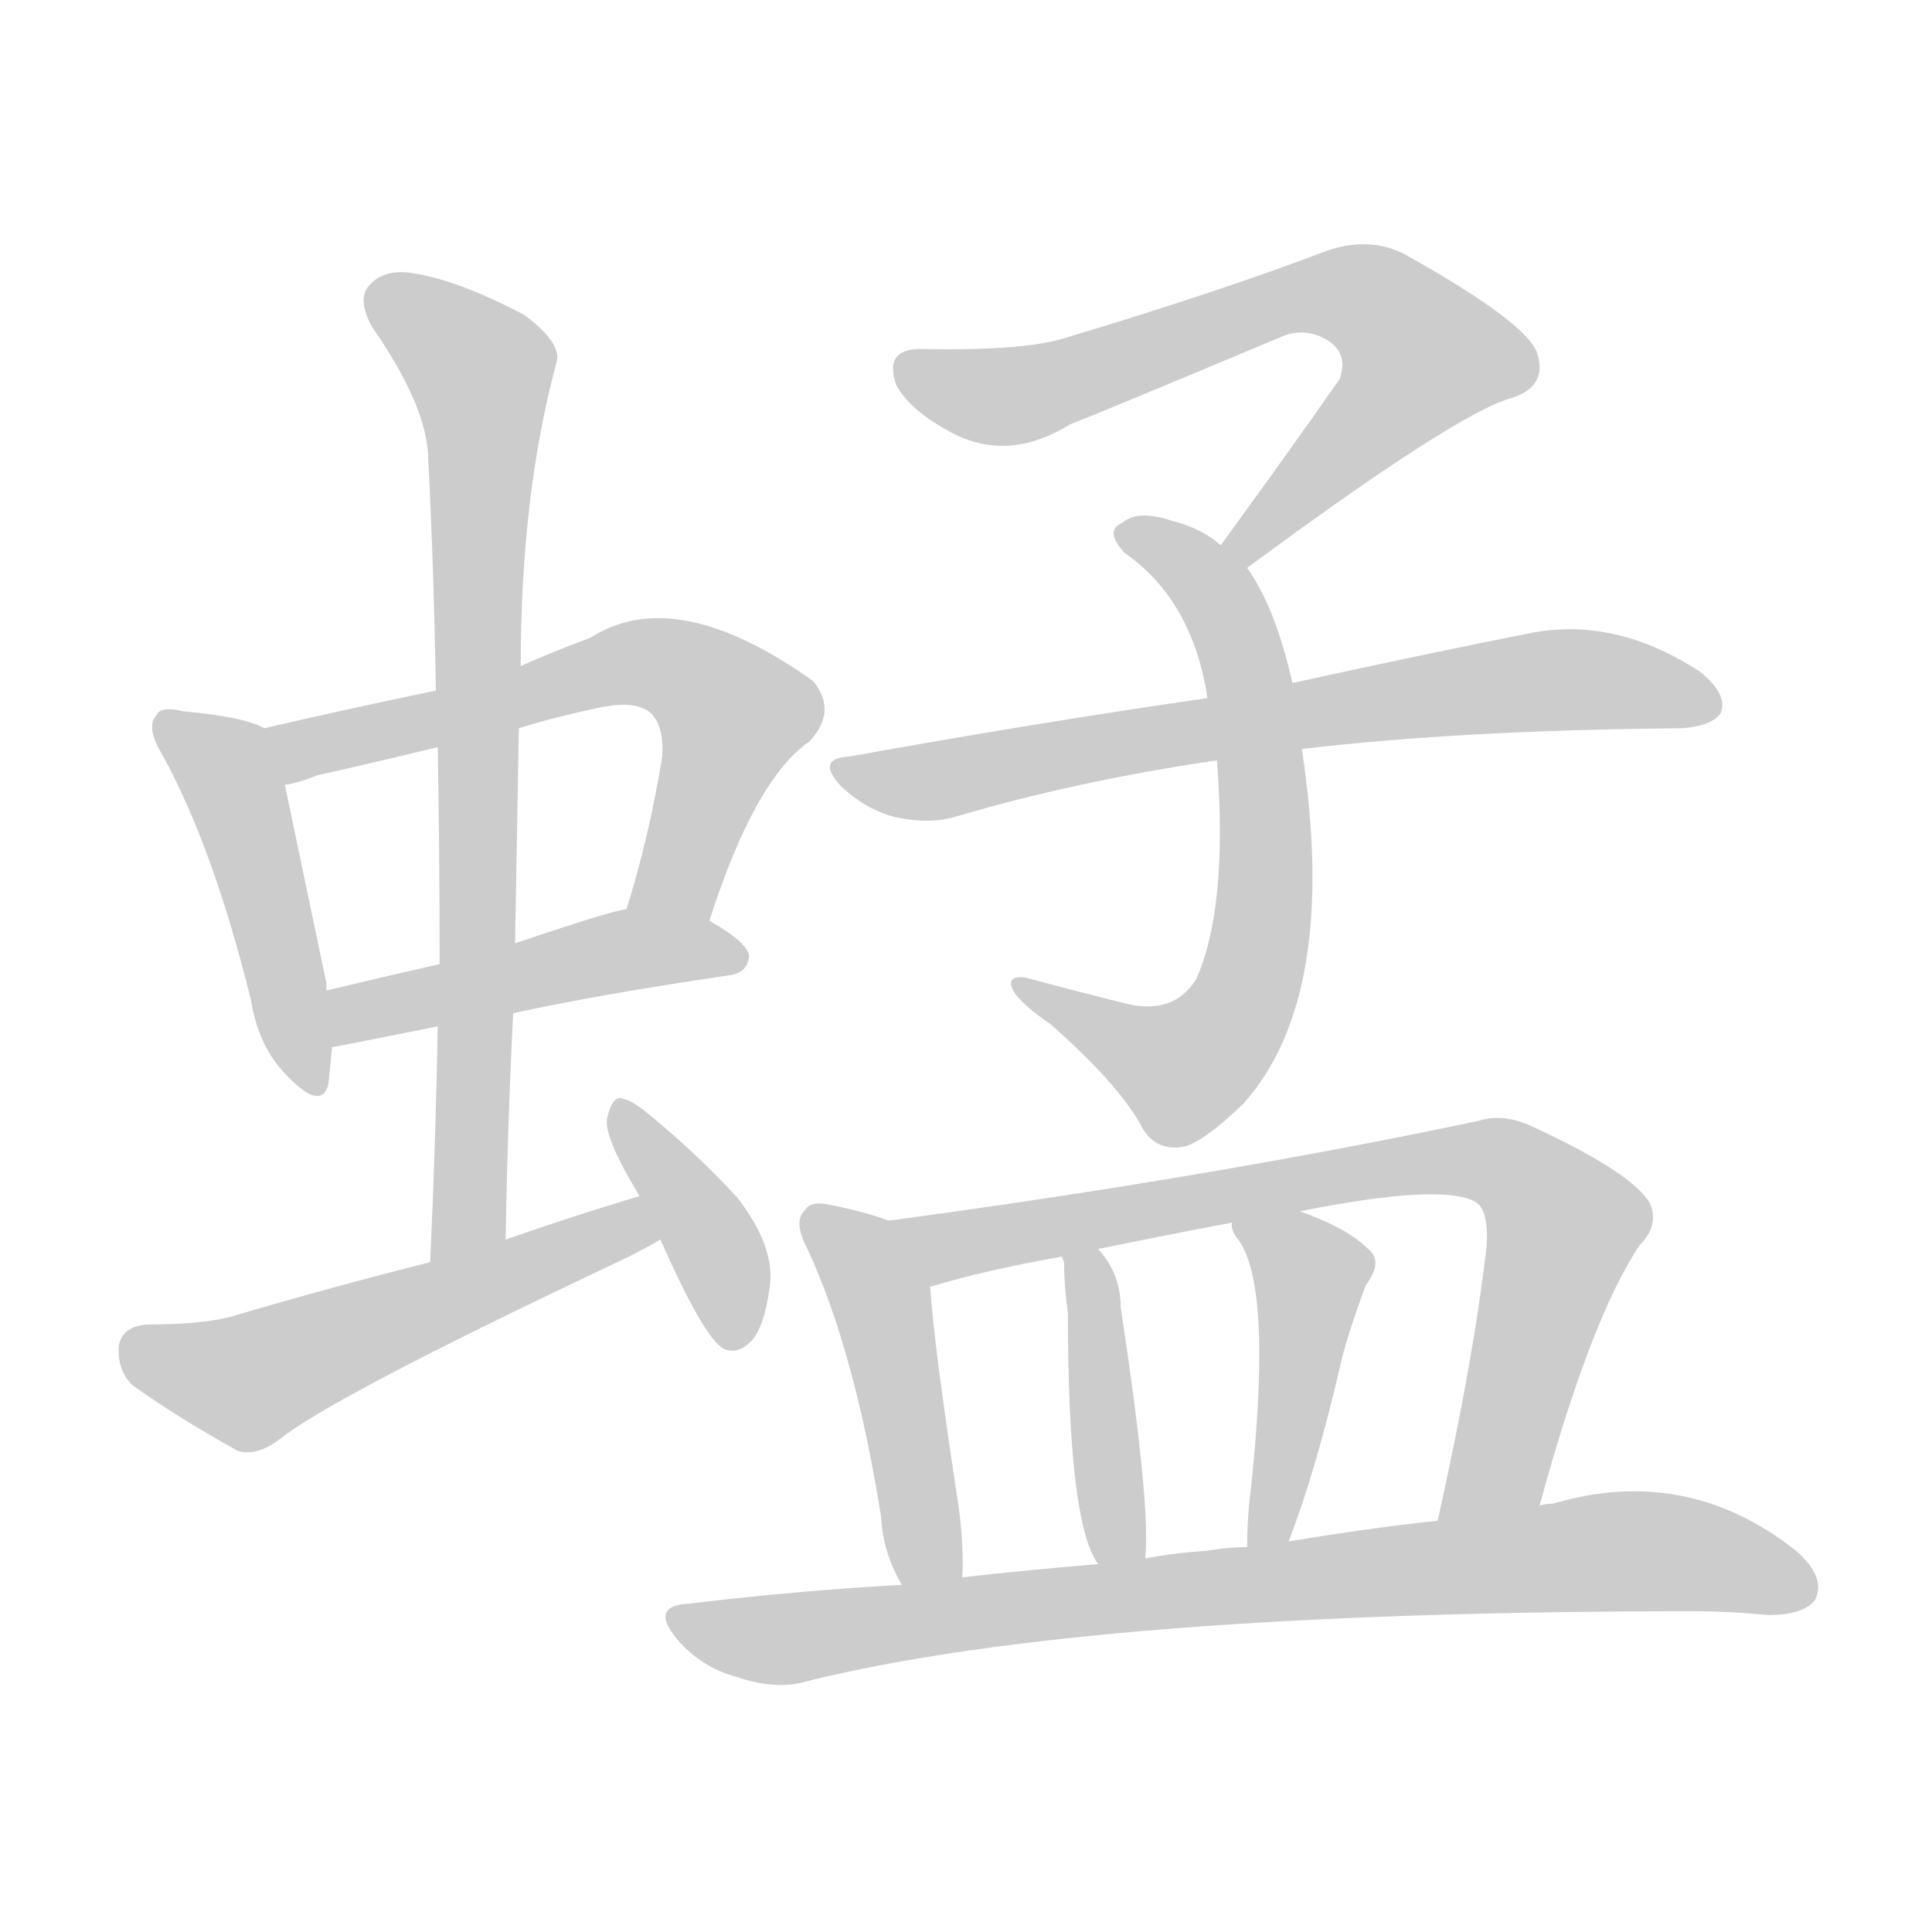 <!--
AnimCJK 2016-2018 Copyright Francois Mizessyn - https://github.com/parsimonhi/animCJK
Derived from:
    MakeMeAHanzi project - https://github.com/skishore/makemeahanzi
    Arphic PL KaitiM GB - https://apps.ubuntu.com/cat/applications/precise/fonts-arphic-gkai00mp/
    Arphic PL UKai - https://apps.ubuntu.com/cat/applications/fonts-arphic-ukai/
You can redistribute and/or modify this file under the terms of the Arphic Public License
as published by Arphic Technology Co., Ltd.
You should have received a copy of this license (the directory "APL") along with this file;
if not, see http://ftp.gnu.org/non-gnu/chinese-fonts-truetype/LICENSE.
-->
<svg id="z34594" class="acjk" version="1.1" viewBox="0 0 1024 1024" xmlns="http://www.w3.org/2000/svg" xmlns:xlink="http://www.w3.org/1999/xlink">
<style>
<![CDATA[
@keyframes z34594k {
	from {
		stroke:#ccc;
		stroke-dashoffset:3334;
	}
	1% {
		stroke:#c00;
		stroke-dashoffset:3334;
	}
	75% {
		stroke:#c00;
		stroke-dashoffset:0;
	}
	to {
		stroke:#000;
	}
}
#z34594 path[clip-path] {
	animation:z34594k 1s linear both;
	stroke-dasharray:3334;
	stroke-width:128;
	stroke-linecap:round;
	fill:none;
}
#z34594 path[clip-path="url(#z34594c1)"] {animation-delay:1s;}
#z34594 path[clip-path="url(#z34594c2)"] {animation-delay:2s;}
#z34594 path[clip-path="url(#z34594c3)"] {animation-delay:3s;}
#z34594 path[clip-path="url(#z34594c4)"] {animation-delay:4s;}
#z34594 path[clip-path="url(#z34594c5)"] {animation-delay:5s;}
#z34594 path[clip-path="url(#z34594c6)"] {animation-delay:6s;}
#z34594 path[clip-path="url(#z34594c7)"] {animation-delay:7s;}
#z34594 path[clip-path="url(#z34594c8)"] {animation-delay:8s;}
#z34594 path[clip-path="url(#z34594c9)"] {animation-delay:9s;}
#z34594 path[clip-path="url(#z34594c10)"] {animation-delay:10s;}
#z34594 path[clip-path="url(#z34594c11)"] {animation-delay:11s;}
#z34594 path[clip-path="url(#z34594c12)"] {animation-delay:12s;}
#z34594 path[clip-path="url(#z34594c13)"] {animation-delay:13s;}
#z34594 path[clip-path="url(#z34594c14)"] {animation-delay:14s;}
#z34594 path {fill:#ccc;}
]]>
</style>
<path id="z34594d1" d="M140 386Q130 380 97 377Q85 374 83 379Q77 385 86 400Q113 449 133 530Q137 555 152 570Q170 589 174 575Q175 566 176 555C178 545 173 535 173 525Q173 524 173 521Q157 445 151 416C149 406 150 390 140 386 Z"/>
<path id="z34594d2" d="M376 488Q400 413 429 393Q444 377 431 361Q358 309 313 338Q294 345 276 353C246 362 246 362 231 366Q183 376 140 386C129 388 141 418 151 416Q158 415 168 411Q199 404 232 396C261 389 261 389 275 386Q294 380 318 375Q337 371 345 378Q352 385 351 401Q344 444 332 482C327 496 371 502 376 488 Z"/>
<path id="z34594d3" d="M272 537Q318 527 386 517Q396 516 397 507Q397 500 376 488C363 480 347 479 332 482Q326 482 273 500C246 507 246 507 233 511Q202 518 173 525C163 527 166 557 176 555Q177 555 232 544C259 539 259 539 272 537 Z"/>
<path id="z34594d4" d="M268 657Q269 596 272 537C273 512 273 512 273 500Q274 442 275 386C276 364 276 364 276 353Q276 262 295 192Q298 182 278 167Q244 149 220 145Q204 142 196 151Q189 158 197 173Q227 216 227 244Q230 302 231 366C232 386 232 386 232 396Q233 451 233 511C232 533 232 533 232 544Q231 604 228 669C228 683 268 671 268 657 Z"/>
<path id="z34594d5" d="M339 634Q305 644 268 657C241 665 241 665 228 669Q176 682 122 698Q106 702 78 702Q65 703 63 713Q62 726 70 734Q92 750 126 769Q136 772 148 763Q175 741 325 670Q338 664 350 657C357 653 347 632 339 634 Z"/>
<path id="z34594d6" d="M350 657Q374 711 384 715Q391 718 398 711Q405 704 408 682Q411 661 391 635Q369 611 342 589Q333 582 328 582Q324 583 322 592Q319 601 339 634C346 649 346 649 350 657 Z"/>
<path id="z34594d7" d="M661 301Q772 219 801 211Q820 205 815 188Q811 172 745 135Q726 125 703 133Q648 154 565 179Q543 186 490 185Q468 184 475 204Q482 217 502 228Q533 246 567 225Q585 218 678 179Q691 173 703 180Q715 187 710 201Q682 241 647 289C643 294 656 305 661 301 Z"/>
<path id="z34594d8" d="M685 362Q676 322 661 301C658 296 652 293 647 289Q637 280 621 276Q603 270 595 277Q585 281 596 293Q632 318 640 370C643 392 643 392 645 403Q651 481 634 519Q622 538 597 532Q569 525 543 518Q533 517 537 525Q541 532 557 543Q591 573 604 595Q611 610 626 608Q636 607 659 585Q710 528 690 397C687 374 687 374 685 362 Z"/>
<path id="z34594d9" d="M690 397Q774 387 891 386Q907 385 912 378Q916 368 901 356Q855 326 809 336Q758 346 685 362C655 367 655 367 640 370Q550 383 450 401Q432 402 446 417Q459 429 474 433Q492 437 506 433Q570 414 645 403C675 399 675 399 690 397 Z"/>
<path id="z34594d10" d="M471 647Q461 643 442 639Q430 636 427 641Q420 647 428 662Q453 716 467 804Q468 823 478 840C484 849 510 847 510 836Q511 820 508 798Q495 713 493 682C493 668 484 652 471 647 Z"/>
<path id="z34594d11" d="M816 798Q843 699 869 660Q879 650 875 639Q868 623 812 597Q797 590 784 594Q642 624 471 647C457 649 480 686 493 682Q523 673 563 666C576 663 576 663 582 662Q616 655 653 648C677 644 677 644 689 642Q764 627 782 637Q789 641 788 660Q781 721 762 806C758 824 812 816 816 798 Z"/>
<path id="z34594d12" d="M607 826Q610 798 594 693Q594 675 582 662C578 657 562 660 563 666Q563 667 564 669Q564 682 566 696Q566 807 582 829C586 836 607 834 607 826 Z"/>
<path id="z34594d13" d="M683 817Q698 778 711 721Q715 705 724 681Q734 668 724 661Q714 651 689 642C678 637 651 636 653 648Q652 652 657 658Q675 685 662 798Q661 810 661 820C661 827 680 824 683 817 Z"/>
<path id="z34594d14" d="M478 840Q423 843 365 850Q344 851 359 869Q372 884 391 889Q412 896 428 891Q578 854 898 854Q917 854 937 856Q956 856 962 848Q968 836 952 822Q894 776 823 797Q819 797 816 798C780 803 780 803 762 806Q725 810 683 817C668 819 668 819 661 820Q651 820 639 822Q623 823 607 826C590 828 590 828 582 829Q546 832 510 836C489 839 489 839 478 840 Z"/>
<defs>
	<clipPath id="z34594c1"><use xlink:href="#z34594d1"/></clipPath>
	<clipPath id="z34594c2"><use xlink:href="#z34594d2"/></clipPath>
	<clipPath id="z34594c3"><use xlink:href="#z34594d3"/></clipPath>
	<clipPath id="z34594c4"><use xlink:href="#z34594d4"/></clipPath>
	<clipPath id="z34594c5"><use xlink:href="#z34594d5"/></clipPath>
	<clipPath id="z34594c6"><use xlink:href="#z34594d6"/></clipPath>
	<clipPath id="z34594c7"><use xlink:href="#z34594d7"/></clipPath>
	<clipPath id="z34594c8"><use xlink:href="#z34594d8"/></clipPath>
	<clipPath id="z34594c9"><use xlink:href="#z34594d9"/></clipPath>
	<clipPath id="z34594c10"><use xlink:href="#z34594d10"/></clipPath>
	<clipPath id="z34594c11"><use xlink:href="#z34594d11"/></clipPath>
	<clipPath id="z34594c12"><use xlink:href="#z34594d12"/></clipPath>
	<clipPath id="z34594c13"><use xlink:href="#z34594d13"/></clipPath>
	<clipPath id="z34594c14"><use xlink:href="#z34594d14"/></clipPath>
</defs>
<path pathLength="3333" clip-path="url(#z34594c1)" d="M90 386L123 414L165 575"/>
<path pathLength="3333" clip-path="url(#z34594c2)" d="M146 387L366 357L392 386L342 481"/>
<path pathLength="3333" clip-path="url(#z34594c3)" d="M183 547L332 503L391 507"/>
<path pathLength="3333" clip-path="url(#z34594c4)" d="M201 158L258 202L237 663"/>
<path pathLength="3333" clip-path="url(#z34594c5)" d="M68 712L131 732L344 648"/>
<path pathLength="3333" clip-path="url(#z34594c6)" d="M330 589L381 665L387 712"/>
<path pathLength="3333" clip-path="url(#z34594c7)" d="M477 194L548 208L715 154L762 200L653 289"/>
<path pathLength="3333" clip-path="url(#z34594c8)" d="M597 283L657 344L666 504L626 568L543 524"/>
<path pathLength="3333" clip-path="url(#z34594c9)" d="M450 409L813 361L908 369"/>
<path pathLength="3333" clip-path="url(#z34594c10)" d="M430 645L468 692L493 837"/>
<path pathLength="3333" clip-path="url(#z34594c11)" d="M480 650L805 621L831 657L792 787L769 797"/>
<path pathLength="3333" clip-path="url(#z34594c12)" d="M580 667L594 827"/>
<path pathLength="3333" clip-path="url(#z34594c13)" d="M660 650L697 676L672 815"/>
<path pathLength="3333" clip-path="url(#z34594c14)" d="M360 858L412 869L849 822L960 839"/>
</svg>